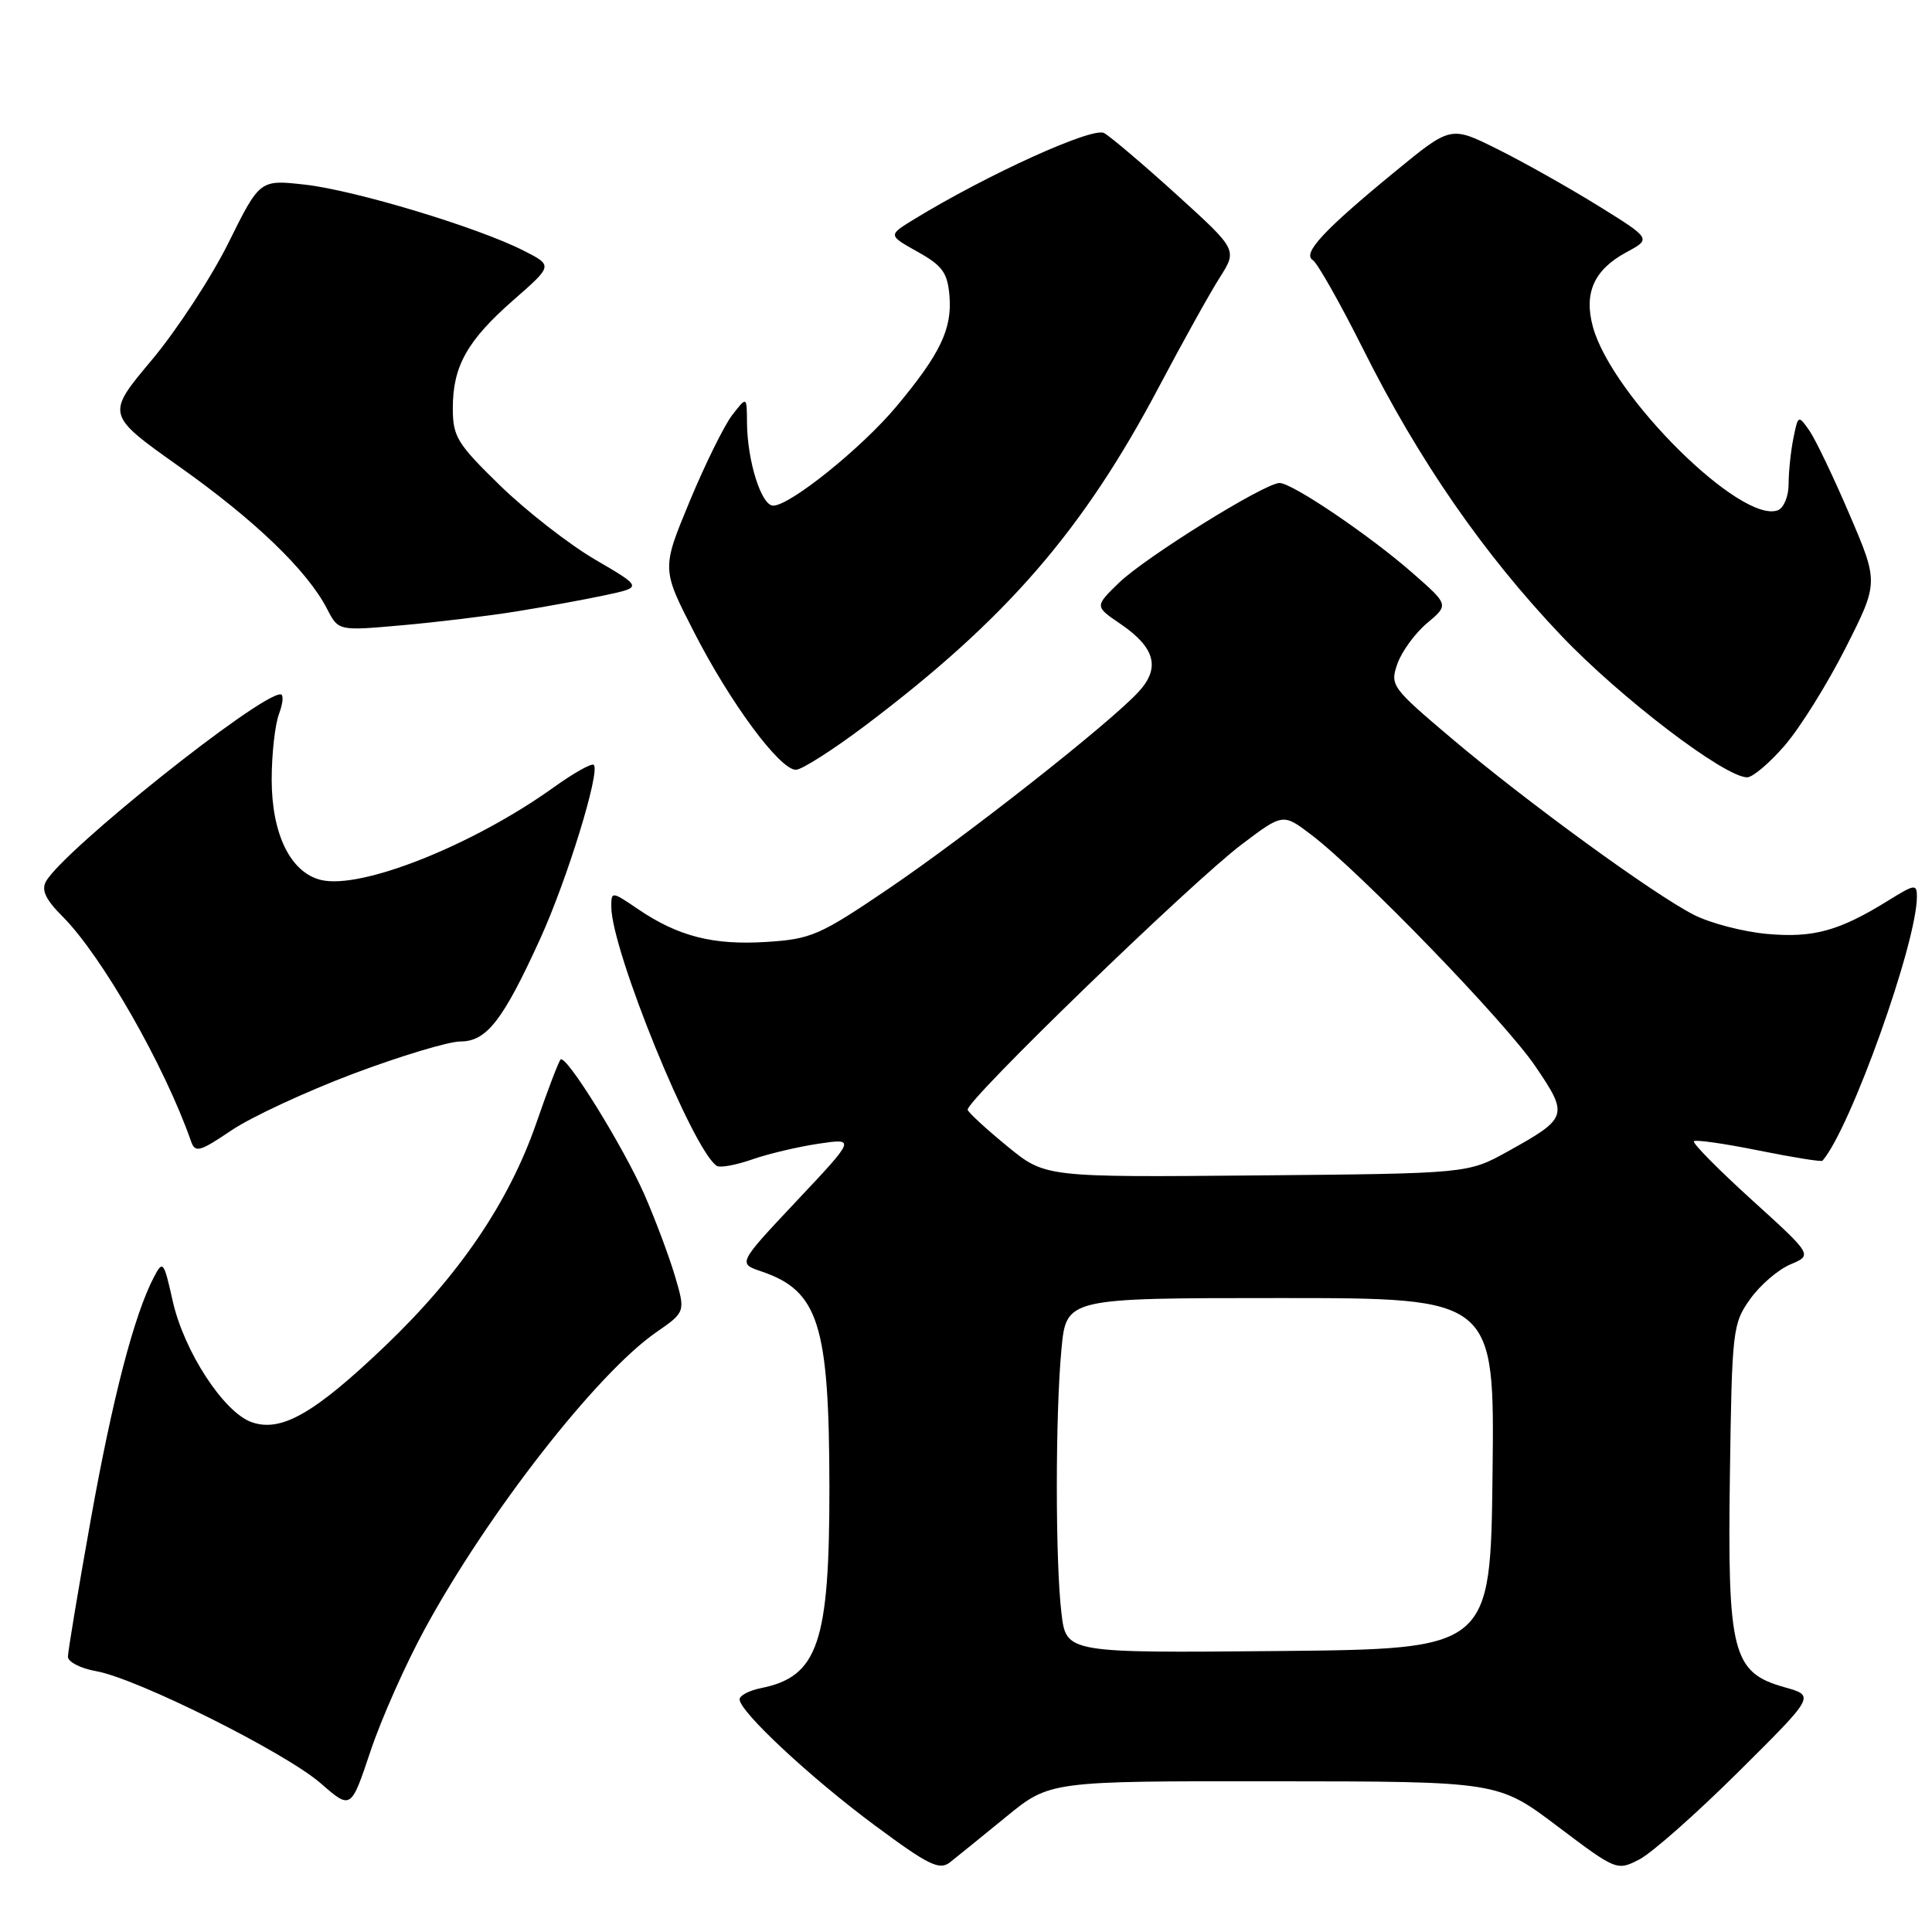 <?xml version="1.0" encoding="UTF-8" standalone="no"?>
<!DOCTYPE svg PUBLIC "-//W3C//DTD SVG 1.1//EN" "http://www.w3.org/Graphics/SVG/1.1/DTD/svg11.dtd" >
<svg xmlns="http://www.w3.org/2000/svg" xmlns:xlink="http://www.w3.org/1999/xlink" version="1.1" viewBox="0 0 256 256">
 <g >
 <path fill="currentColor"
d=" M 133.30 240.75 C 139.10 236.00 139.10 236.00 168.80 236.03 C 198.50 236.05 198.50 236.05 206.37 241.99 C 214.19 247.89 214.26 247.91 217.23 246.38 C 218.88 245.53 224.79 240.30 230.36 234.77 C 240.50 224.70 240.50 224.70 236.50 223.58 C 229.56 221.64 228.89 219.06 229.22 195.50 C 229.49 176.22 229.59 175.38 231.90 172.14 C 233.21 170.29 235.62 168.22 237.24 167.54 C 240.18 166.30 240.18 166.30 232.10 158.97 C 227.66 154.94 224.22 151.45 224.45 151.22 C 224.68 150.98 228.55 151.54 233.05 152.45 C 237.55 153.36 241.35 153.97 241.49 153.80 C 245.20 149.53 254.00 124.92 254.00 118.81 C 254.00 117.11 253.71 117.15 250.25 119.30 C 243.69 123.37 240.29 124.30 234.14 123.75 C 230.96 123.46 226.59 122.32 224.43 121.21 C 219.05 118.46 202.23 106.21 192.32 97.82 C 184.39 91.11 184.17 90.81 185.16 87.96 C 185.73 86.34 187.49 83.92 189.08 82.58 C 191.98 80.15 191.98 80.15 187.29 76.03 C 181.63 71.04 171.24 64.00 169.55 64.00 C 167.58 64.00 151.81 73.81 148.27 77.22 C 145.05 80.35 145.05 80.35 148.45 82.66 C 153.08 85.81 153.80 88.51 150.84 91.70 C 146.95 95.90 128.13 110.71 117.72 117.77 C 108.62 123.94 107.48 124.44 101.56 124.81 C 94.51 125.26 89.87 124.08 84.55 120.47 C 81.05 118.09 81.00 118.09 81.00 120.15 C 81.00 125.89 91.87 152.56 94.99 154.49 C 95.43 154.76 97.52 154.38 99.64 153.64 C 101.76 152.89 105.72 151.96 108.44 151.55 C 113.38 150.82 113.38 150.82 105.57 159.12 C 97.77 167.41 97.77 167.41 100.86 168.46 C 108.47 171.03 109.87 175.46 109.90 197.00 C 109.92 217.71 108.40 222.17 100.81 223.69 C 99.27 224.00 98.00 224.67 98.00 225.17 C 98.00 226.80 107.41 235.57 115.95 241.90 C 123.03 247.15 124.48 247.86 125.87 246.77 C 126.76 246.07 130.11 243.36 133.30 240.75 Z  M 56.32 215.79 C 64.65 200.49 79.10 181.98 86.93 176.55 C 90.84 173.84 90.84 173.84 89.42 169.03 C 88.63 166.39 86.83 161.59 85.42 158.36 C 82.61 151.95 75.00 139.67 74.28 140.39 C 74.03 140.64 72.58 144.42 71.07 148.80 C 67.44 159.27 60.90 168.92 51.02 178.36 C 41.64 187.32 37.24 189.83 33.33 188.44 C 29.64 187.13 24.38 179.05 22.89 172.41 C 21.71 167.13 21.58 166.96 20.41 169.19 C 17.78 174.20 14.93 185.16 12.02 201.39 C 10.36 210.67 9.00 218.84 9.00 219.53 C 9.00 220.21 10.69 221.08 12.75 221.44 C 18.16 222.40 37.80 232.21 42.50 236.30 C 46.50 239.79 46.50 239.79 49.09 232.05 C 50.51 227.79 53.76 220.47 56.32 215.79 Z  M 46.80 142.28 C 53.05 139.93 59.45 138.00 61.01 138.00 C 64.48 138.00 66.65 135.21 71.58 124.39 C 75.15 116.56 79.56 102.23 78.68 101.35 C 78.41 101.08 76.01 102.43 73.35 104.34 C 62.63 112.02 47.78 117.92 42.49 116.59 C 38.48 115.58 36.01 110.52 36.00 103.32 C 36.00 99.91 36.44 95.98 36.98 94.57 C 37.51 93.15 37.60 92.00 37.17 92.00 C 34.31 92.00 8.40 112.68 6.09 116.80 C 5.45 117.94 6.06 119.21 8.28 121.43 C 13.48 126.64 21.78 141.14 25.32 151.24 C 25.86 152.79 26.46 152.62 30.68 149.77 C 33.29 148.01 40.55 144.64 46.80 142.28 Z  M 236.51 98.75 C 238.53 96.41 242.15 90.60 244.56 85.84 C 248.93 77.19 248.93 77.19 245.07 68.17 C 242.95 63.21 240.55 58.20 239.74 57.04 C 238.29 54.97 238.25 54.99 237.63 58.09 C 237.28 59.83 237.00 62.56 237.00 64.16 C 237.00 65.75 236.36 67.31 235.58 67.61 C 230.73 69.47 213.62 52.52 211.08 43.35 C 209.83 38.82 211.21 35.74 215.53 33.41 C 218.82 31.64 218.82 31.64 211.66 27.20 C 207.72 24.77 201.74 21.40 198.36 19.73 C 192.23 16.68 192.23 16.68 184.86 22.73 C 175.38 30.51 172.52 33.59 173.96 34.47 C 174.56 34.85 177.58 40.18 180.66 46.33 C 188.01 61.02 196.58 73.40 206.87 84.22 C 214.74 92.49 228.53 103.00 231.51 103.00 C 232.24 103.00 234.50 101.09 236.51 98.75 Z  M 114.69 96.11 C 133.36 82.02 143.50 70.32 153.60 51.20 C 156.71 45.32 160.31 38.84 161.61 36.80 C 163.96 33.10 163.96 33.10 155.93 25.81 C 151.51 21.80 147.17 18.12 146.30 17.63 C 144.79 16.78 130.77 23.15 121.08 29.08 C 117.67 31.17 117.67 31.17 121.58 33.36 C 124.88 35.20 125.55 36.13 125.81 39.21 C 126.17 43.59 124.59 46.89 118.82 53.81 C 114.22 59.33 104.69 67.00 102.45 67.00 C 100.88 67.00 99.02 61.09 98.98 56.00 C 98.96 52.50 98.96 52.50 97.02 55.00 C 95.96 56.38 93.42 61.52 91.38 66.44 C 87.67 75.38 87.67 75.38 91.96 83.75 C 96.76 93.14 103.32 102.00 105.46 102.00 C 106.24 102.00 110.39 99.35 114.69 96.11 Z  M 68.41 81.02 C 72.21 80.41 77.52 79.44 80.22 78.86 C 85.13 77.81 85.13 77.81 78.86 74.15 C 75.42 72.14 69.77 67.74 66.30 64.37 C 60.56 58.78 60.00 57.87 60.00 54.07 C 60.00 48.51 61.92 45.10 68.11 39.69 C 73.26 35.18 73.26 35.18 69.38 33.21 C 63.31 30.12 47.06 25.22 40.44 24.47 C 34.43 23.79 34.43 23.79 30.28 32.16 C 28.00 36.76 23.41 43.77 20.09 47.73 C 14.04 54.94 14.04 54.94 23.77 61.84 C 33.81 68.95 40.71 75.60 43.34 80.68 C 44.84 83.60 44.84 83.60 53.17 82.86 C 57.75 82.46 64.61 81.63 68.41 81.02 Z  M 140.65 213.77 C 139.83 206.96 139.83 187.41 140.65 178.75 C 141.29 172.00 141.29 172.00 169.66 172.00 C 198.04 172.00 198.04 172.00 197.77 195.25 C 197.50 218.50 197.50 218.50 169.39 218.77 C 141.28 219.03 141.28 219.03 140.65 213.77 Z  M 133.50 151.91 C 130.75 149.66 128.37 147.48 128.22 147.06 C 127.83 146.01 157.83 116.95 164.53 111.89 C 170.00 107.76 170.00 107.76 173.75 110.61 C 180.23 115.54 199.33 135.26 203.40 141.23 C 207.89 147.82 207.79 148.13 199.77 152.58 C 194.50 155.50 194.50 155.50 166.50 155.75 C 138.50 156.00 138.50 156.00 133.50 151.91 Z "/>
</g>
</svg>
